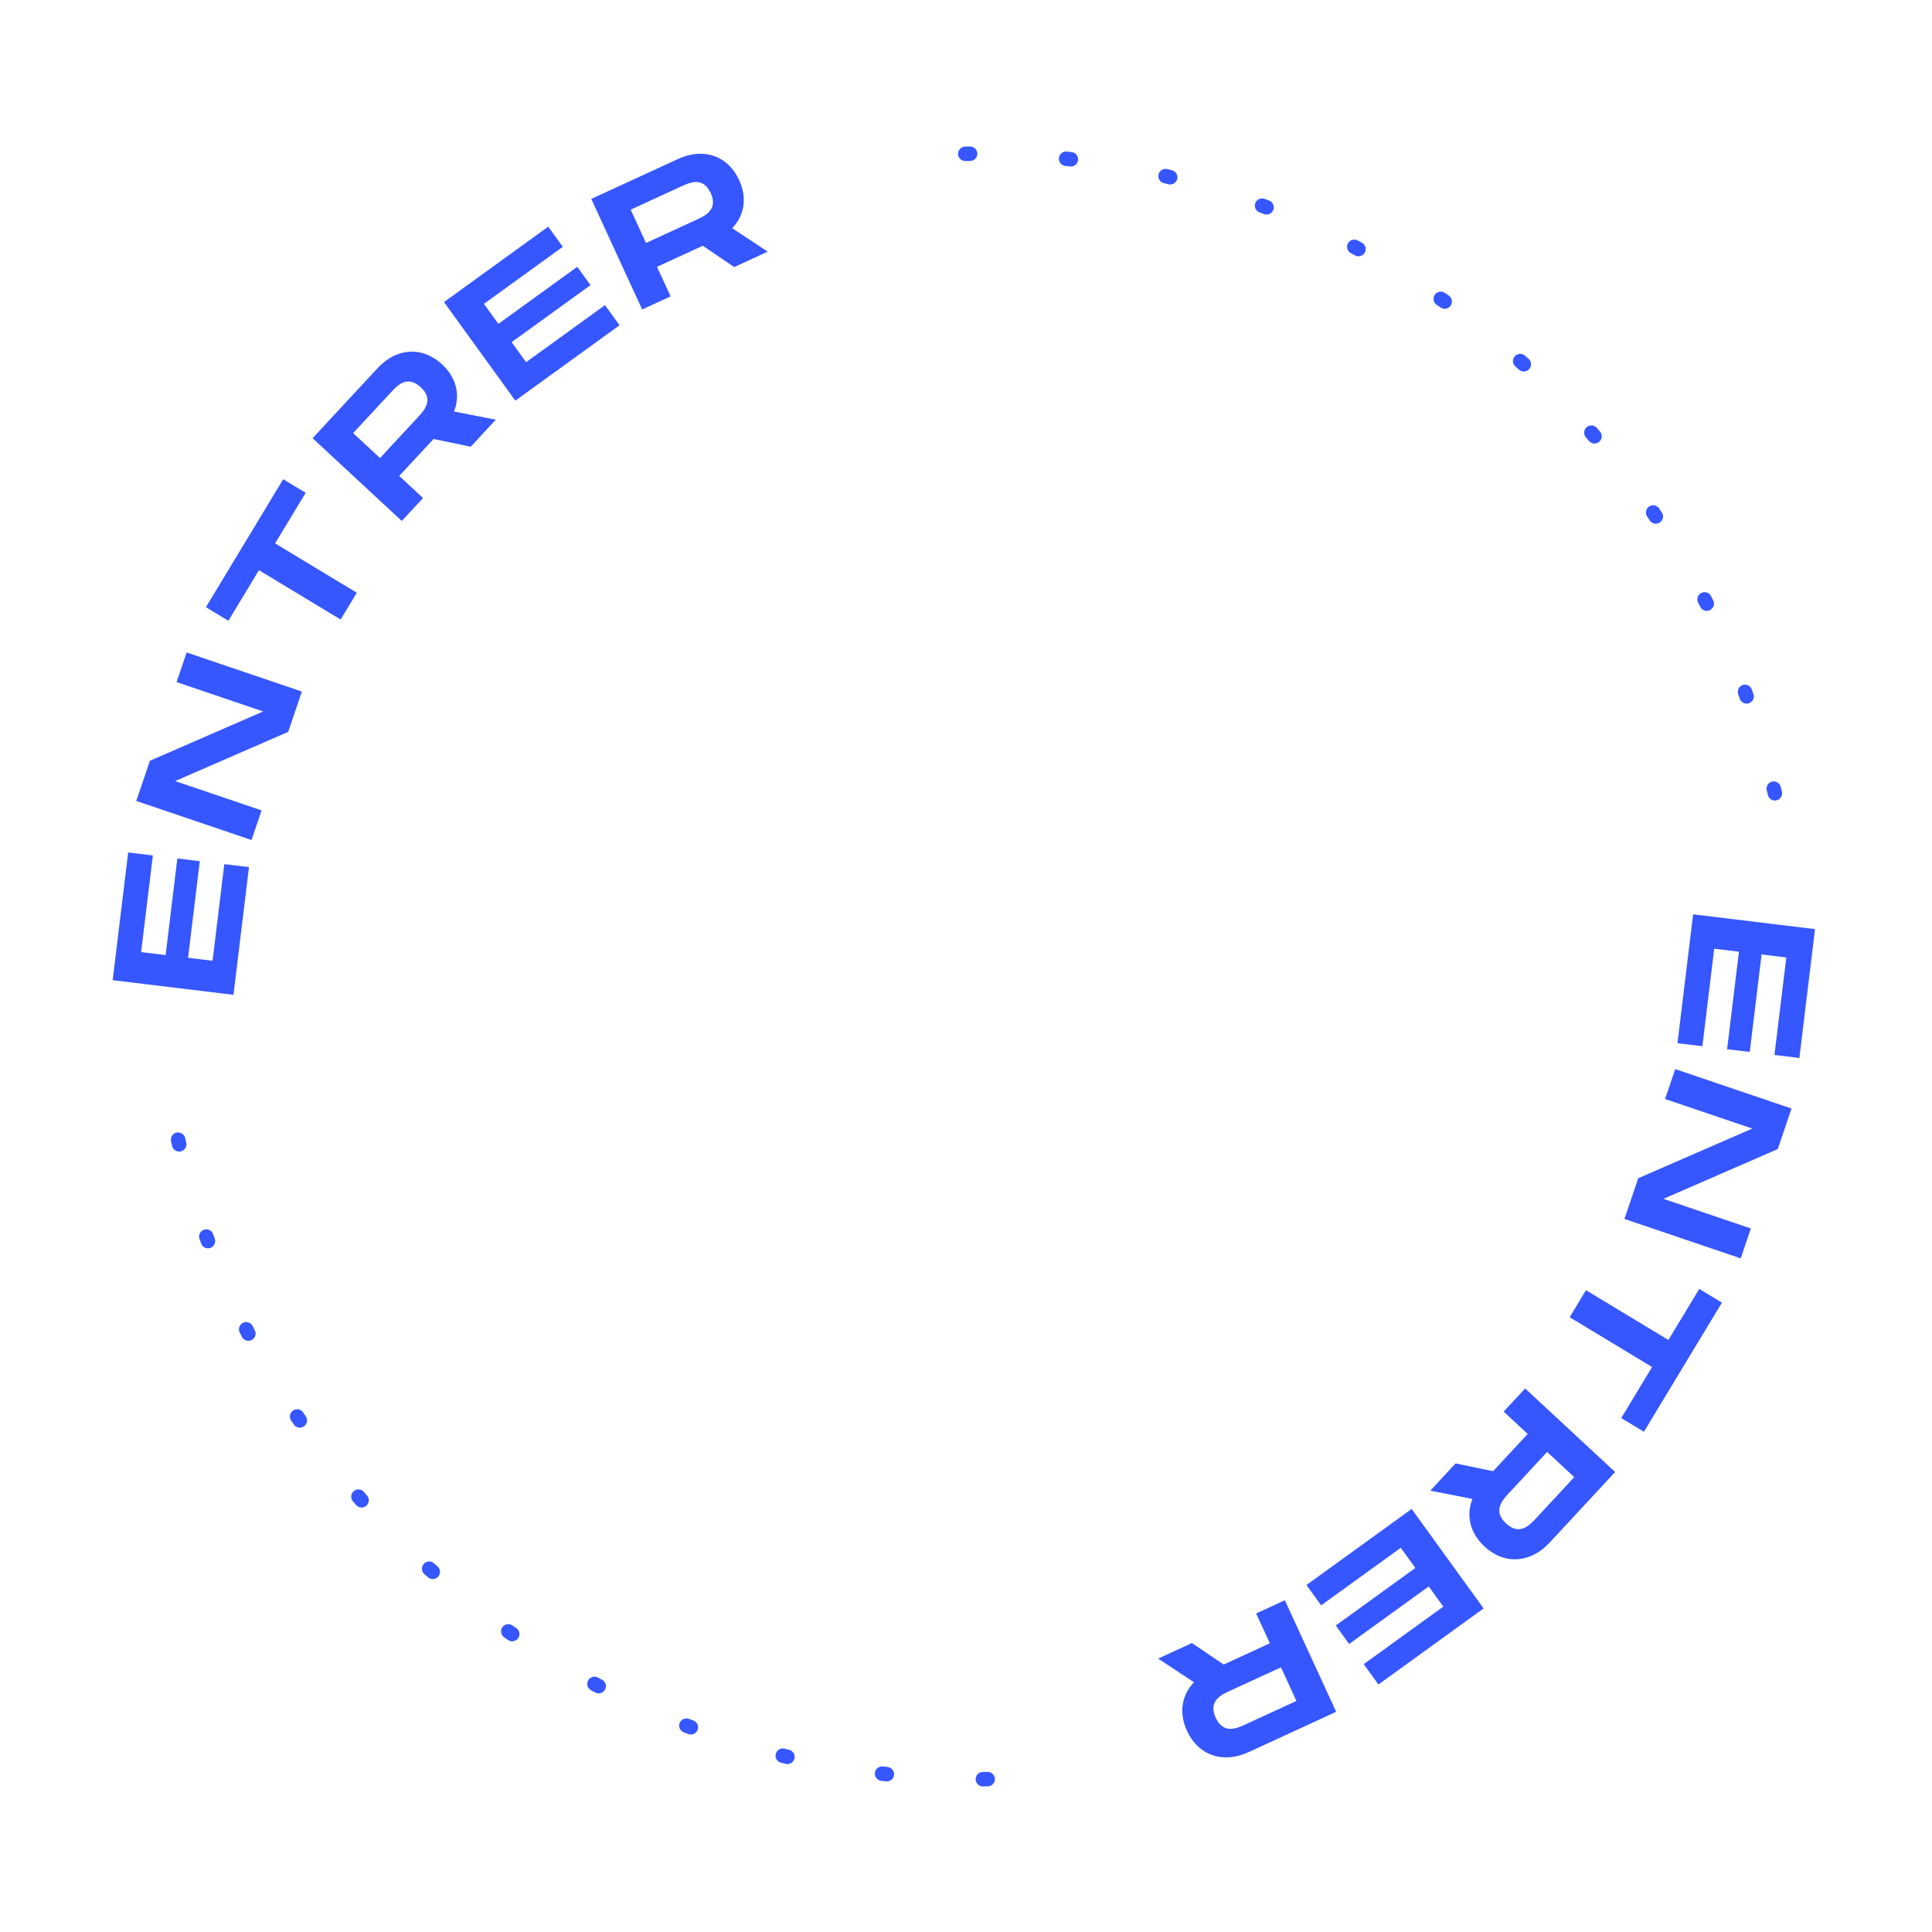 <svg width="206" height="206" viewBox="0 0 206 206" fill="none" xmlns="http://www.w3.org/2000/svg">
<path d="M18.989 121.517C24.34 145.199 39.475 166.546 62.477 179.062C78.441 187.749 95.919 190.944 112.738 189.289" stroke="#3656FF" stroke-width="1.541" stroke-linecap="round" stroke-linejoin="round" stroke-dasharray="0.51 10.26"/>
<path d="M189.246 84.584C183.895 60.902 168.76 39.556 145.758 27.039C129.794 18.352 112.317 15.157 95.497 16.812" stroke="#3656FF" stroke-width="1.541" stroke-linecap="round" stroke-linejoin="round" stroke-dasharray="0.51 10.26"/>
<path d="M189.203 112.485L190.465 102.087L187.829 101.767L186.567 112.165L184.153 111.872L185.415 101.475L182.779 101.155L181.517 111.552L178.862 111.229L180.529 97.49L193.526 99.068L191.858 112.807L189.203 112.485Z" fill="#3656FF"/>
<path d="M186.685 130.986L185.603 134.174L173.205 129.969L174.677 125.63L186.84 120.334L177.542 117.181L178.623 113.993L191.021 118.197L189.556 122.519L177.368 127.826L186.685 130.986Z" fill="#3656FF"/>
<path d="M175.283 152.661L172.866 151.2L176.154 145.758L167.365 140.448L169.106 137.567L177.895 142.876L181.183 137.433L183.6 138.893L175.283 152.661Z" fill="#3656FF"/>
<path d="M158.284 164.895C156.722 163.445 156.308 161.581 156.997 159.822L152.505 158.943L155.202 156.037L159.203 156.868L162.893 152.893L160.33 150.513L162.62 148.046L172.215 156.953L165.217 164.492C163.194 166.671 160.423 166.88 158.284 164.895ZM167.855 157.499L164.963 154.814L160.891 159.2C160.204 159.94 159.135 161.092 160.575 162.428C162.028 163.777 163.097 162.625 163.784 161.885L167.855 157.499Z" fill="#3656FF"/>
<path d="M145.408 177.443L153.894 171.305L152.338 169.153L143.852 175.291L142.427 173.321L150.913 167.183L149.357 165.031L140.87 171.17L139.303 169.002L150.517 160.891L158.19 171.499L146.976 179.61L145.408 177.443Z" fill="#3656FF"/>
<path d="M126.564 184.553C125.672 182.616 126.001 180.736 127.308 179.372L123.49 176.847L127.091 175.189L130.474 177.482L135.401 175.214L133.938 172.037L136.996 170.629L142.471 182.521L133.127 186.823C130.426 188.067 127.784 187.203 126.564 184.553ZM138.232 181.364L136.582 177.779L131.145 180.282C130.228 180.704 128.801 181.361 129.622 183.145C130.451 184.946 131.878 184.289 132.795 183.867L138.232 181.364Z" fill="#3656FF"/>
<path d="M16.298 91.214L15.048 101.518L17.66 101.835L18.911 91.531L21.303 91.822L20.052 102.125L22.665 102.443L23.916 92.139L26.547 92.458L24.894 106.074L12.014 104.511L13.667 90.895L16.298 91.214Z" fill="#3656FF"/>
<path d="M18.829 72.728L19.901 69.568L32.188 73.735L30.73 78.035L18.675 83.283L27.89 86.408L26.819 89.568L14.532 85.401L15.984 81.118L28.062 75.859L18.829 72.728Z" fill="#3656FF"/>
<path d="M30.197 51.099L32.593 52.546L29.334 57.94L38.044 63.201L36.319 66.057L27.609 60.796L24.351 66.19L21.955 64.743L30.197 51.099Z" fill="#3656FF"/>
<path d="M47.136 38.85C48.685 40.288 49.094 42.135 48.412 43.879L52.864 44.749L50.191 47.629L46.225 46.806L42.569 50.745L45.109 53.103L42.839 55.548L33.33 46.721L40.266 39.25C42.27 37.09 45.017 36.883 47.136 38.85ZM37.651 46.18L40.517 48.841L44.553 44.494C45.233 43.761 46.293 42.62 44.866 41.295C43.426 39.959 42.367 41.1 41.686 41.834L37.651 46.18Z" fill="#3656FF"/>
<path d="M60.008 26.316L51.598 32.399L53.141 34.532L61.551 28.449L62.963 30.401L54.553 36.484L56.096 38.617L64.506 32.534L66.059 34.681L54.946 42.72L47.342 32.207L58.455 24.169L60.008 26.316Z" fill="#3656FF"/>
<path d="M78.81 19.196C79.694 21.115 79.369 22.979 78.073 24.331L81.857 26.833L78.288 28.476L74.936 26.203L70.053 28.451L71.503 31.6L68.472 32.995L63.046 21.209L72.306 16.946C74.983 15.714 77.601 16.57 78.81 19.196ZM67.247 22.357L68.883 25.909L74.27 23.429C75.18 23.01 76.594 22.359 75.78 20.591C74.958 18.806 73.544 19.458 72.635 19.876L67.247 22.357Z" fill="#3656FF"/>
</svg>
